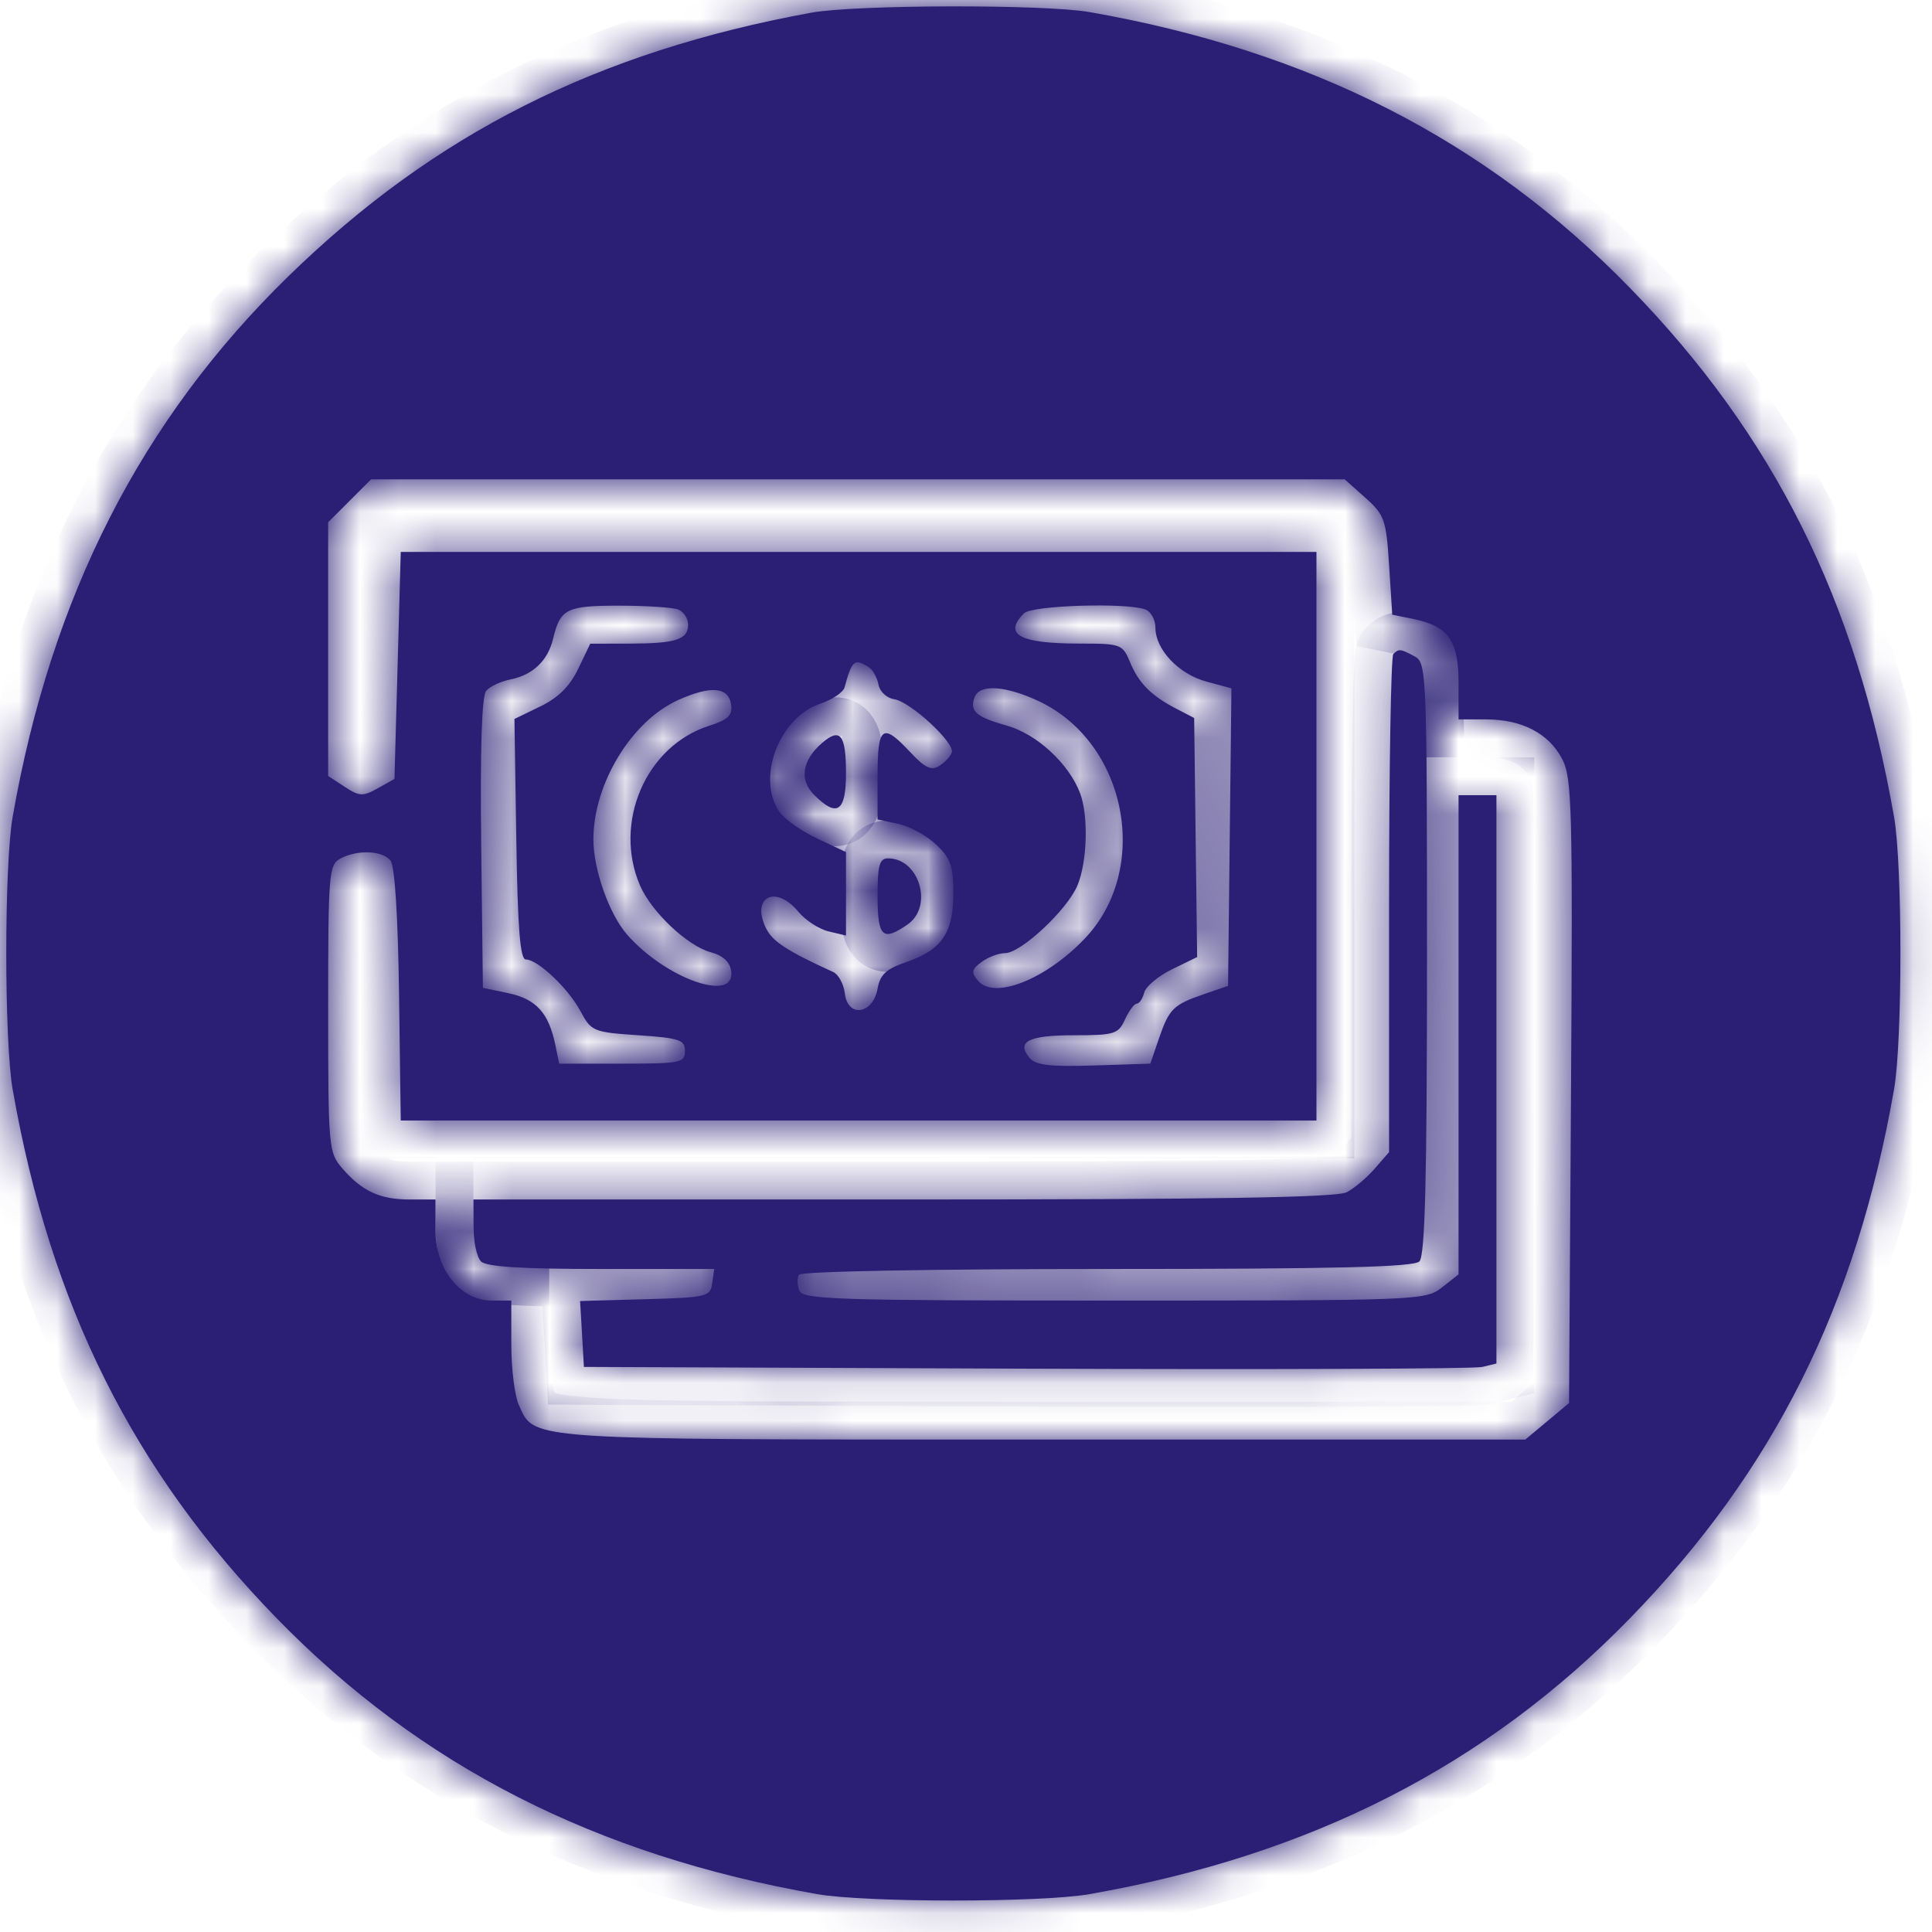 <svg width="51" height="51" viewBox="0 0 51 51" fill="none" xmlns="http://www.w3.org/2000/svg">
<mask id="path-1-inside-1_117:1591" fill="white">
<path fill-rule="evenodd" clip-rule="evenodd" d="M21.415 0.335C15.751 1.372 11.471 3.53 7.61 7.296C3.727 11.083 1.354 15.737 0.334 21.564C0.11 22.842 0.11 27.478 0.334 28.756C1.331 34.455 3.517 38.832 7.309 42.723C11.102 46.615 15.722 48.972 21.571 50C22.849 50.225 27.483 50.225 28.761 50C34.61 48.972 39.23 46.615 43.023 42.723C46.826 38.821 48.998 34.471 49.998 28.756C50.222 27.478 50.222 22.842 49.998 21.564C48.998 15.848 46.826 11.499 43.023 7.597C39.23 3.705 34.598 1.341 28.761 0.319C27.571 0.11 22.583 0.122 21.415 0.335ZM36.669 14.925C36.591 13.714 36.548 13.592 36.041 13.139L35.496 12.653H22.646H9.796L9.229 13.22L8.662 13.787V17.135V20.483L9.098 20.769C9.489 21.025 9.58 21.029 9.974 20.808L10.413 20.562L10.496 17.566L10.579 14.57H22.666H34.751V22.075V29.579H22.666H10.579L10.534 26.256C10.505 24.15 10.422 22.853 10.306 22.713C10.086 22.449 9.433 22.425 8.985 22.664C8.681 22.827 8.662 23.05 8.663 26.625C8.663 30.313 8.673 30.424 9.038 30.845C9.56 31.448 10.03 31.664 10.819 31.664H11.496V32.48C11.496 33.51 12.155 34.332 12.98 34.332H13.497V35.491C13.497 36.129 13.586 36.848 13.696 37.088C13.754 37.215 13.796 37.324 13.861 37.418C14.275 38.02 15.592 38.001 27.54 38.001H40.265L40.842 37.519L41.419 37.037L41.471 28.805C41.517 21.287 41.497 20.527 41.235 20.031C40.88 19.356 40.172 18.99 39.227 18.99H38.502V18.015C38.502 16.907 38.23 16.526 37.3 16.337L36.752 16.226L36.669 14.925ZM18.165 16.488C18.165 16.325 18.046 16.145 17.901 16.089C17.756 16.034 17.052 15.988 16.338 15.988C14.956 15.988 14.789 16.071 14.603 16.852C14.464 17.437 14.07 17.816 13.48 17.934C13.219 17.986 12.926 18.123 12.831 18.239C12.718 18.374 12.673 19.797 12.702 22.262L12.747 26.076L13.426 26.219C14.151 26.372 14.485 26.74 14.658 27.578L14.761 28.078H16.421C17.97 28.078 18.081 28.056 18.081 27.745C18.081 27.449 17.942 27.402 16.85 27.328C15.661 27.247 15.608 27.226 15.324 26.694C15.001 26.09 14.195 25.327 13.879 25.327C13.73 25.327 13.665 24.495 13.629 22.153L13.58 18.979L14.263 18.648C14.738 18.418 15.042 18.116 15.263 17.655L15.581 16.992L16.609 16.99C17.841 16.988 18.165 16.884 18.165 16.488ZM30.5 16.567C30.5 16.36 30.382 16.145 30.237 16.089C29.748 15.902 27.242 15.979 27.033 16.188C26.473 16.748 26.912 16.989 28.493 16.989C29.589 16.989 29.633 17.005 29.829 17.477C30.06 18.036 30.385 18.363 31.054 18.71L31.523 18.953L31.562 22.108L31.602 25.264L30.942 25.585C30.579 25.761 30.247 26.038 30.205 26.2C30.163 26.362 30.074 26.494 30.008 26.494C29.941 26.494 29.802 26.682 29.697 26.911C29.521 27.297 29.423 27.328 28.347 27.328C27.148 27.328 26.821 27.495 27.177 27.925C27.338 28.118 27.713 28.163 28.875 28.126L30.366 28.078L30.587 27.432C30.863 26.629 30.968 26.523 31.772 26.247L32.418 26.025L32.462 22.098L32.507 18.17L31.846 17.992C31.114 17.795 30.5 17.145 30.5 16.567ZM23.19 18.073C23.155 17.889 23.042 17.684 22.938 17.616C22.558 17.37 22.489 17.426 22.294 18.144C22.258 18.276 21.971 18.469 21.655 18.575C20.564 18.94 19.957 20.549 20.577 21.433C20.711 21.626 21.162 21.943 21.577 22.138L22.332 22.493V23.595V24.696L21.874 24.587C21.622 24.528 21.262 24.294 21.076 24.069C20.47 23.338 19.813 23.68 20.225 24.511C20.396 24.855 20.771 25.099 21.999 25.662C22.136 25.726 22.273 25.98 22.302 26.229C22.379 26.872 23.045 26.774 23.165 26.103C23.231 25.728 23.389 25.58 23.916 25.4C24.858 25.078 25.166 24.632 25.166 23.588C25.166 22.858 25.094 22.653 24.708 22.29C24.456 22.054 24.005 21.808 23.707 21.746L23.166 21.631V20.477C23.166 19.162 23.295 19.069 24.029 19.856C24.417 20.271 24.585 20.351 24.795 20.219C24.942 20.126 25.091 19.966 25.125 19.863C25.21 19.607 24.029 18.518 23.6 18.456C23.408 18.428 23.224 18.256 23.19 18.073ZM18.716 19.16C19.223 18.998 19.34 18.885 19.299 18.599C19.233 18.131 18.764 18.091 17.9 18.48C16.671 19.033 15.664 20.689 15.664 22.158C15.664 22.956 16.082 24.134 16.556 24.674C17.584 25.845 19.427 26.486 19.301 25.63C19.266 25.39 19.082 25.222 18.764 25.137C18.15 24.974 17.194 24.071 16.894 23.372C16.181 21.708 17.052 19.692 18.716 19.16ZM28.618 24.795C30.394 22.956 29.758 19.608 27.423 18.51C26.548 18.099 25.862 18.053 25.73 18.398C25.586 18.771 25.76 18.926 26.581 19.156C27.368 19.376 28.215 20.158 28.511 20.937C28.737 21.53 28.702 22.752 28.442 23.372C28.172 24.018 26.951 25.16 26.531 25.16C26.365 25.16 26.087 25.264 25.913 25.392C25.647 25.586 25.631 25.666 25.812 25.885C26.234 26.394 27.577 25.873 28.618 24.795Z"/>
<path d="M36.78 17.267C36.718 17.328 36.668 20.311 36.668 23.895L36.668 30.413L36.293 30.845C36.087 31.083 35.755 31.364 35.554 31.471C35.289 31.611 32.114 31.664 23.843 31.664H12.497V32.381C12.497 32.775 12.587 33.188 12.697 33.298C12.837 33.439 13.781 33.498 15.876 33.498H18.855L18.801 33.873C18.75 34.231 18.668 34.251 17.031 34.296L15.313 34.344L15.364 35.213L15.414 36.083L27.083 36.129C33.501 36.154 38.921 36.134 39.127 36.084L39.502 35.993V28.492V20.991H39.002H38.502V27.316V33.641L38.063 33.986C37.632 34.325 37.467 34.332 29.412 34.332C22.06 34.332 21.19 34.304 21.099 34.067C21.043 33.921 21.04 33.733 21.091 33.65C21.145 33.562 24.577 33.498 29.227 33.498C35.259 33.498 37.319 33.448 37.469 33.298C37.618 33.148 37.669 31.142 37.669 25.299C37.669 17.76 37.658 17.495 37.346 17.328C36.967 17.125 36.926 17.12 36.78 17.267Z"/>
<path d="M23.166 23.659C23.166 24.74 23.299 24.864 23.962 24.4C24.643 23.923 24.267 22.659 23.444 22.659C23.215 22.659 23.166 22.835 23.166 23.659Z"/>
<path d="M21.697 19.616C21.172 20.07 21.094 20.586 21.49 20.982C22.096 21.589 22.332 21.431 22.332 20.417C22.332 19.388 22.181 19.197 21.697 19.616Z"/>
</mask>
<path fill-rule="evenodd" clip-rule="evenodd" d="M21.415 0.335C15.751 1.372 11.471 3.53 7.61 7.296C3.727 11.083 1.354 15.737 0.334 21.564C0.11 22.842 0.11 27.478 0.334 28.756C1.331 34.455 3.517 38.832 7.309 42.723C11.102 46.615 15.722 48.972 21.571 50C22.849 50.225 27.483 50.225 28.761 50C34.61 48.972 39.23 46.615 43.023 42.723C46.826 38.821 48.998 34.471 49.998 28.756C50.222 27.478 50.222 22.842 49.998 21.564C48.998 15.848 46.826 11.499 43.023 7.597C39.23 3.705 34.598 1.341 28.761 0.319C27.571 0.11 22.583 0.122 21.415 0.335ZM36.669 14.925C36.591 13.714 36.548 13.592 36.041 13.139L35.496 12.653H22.646H9.796L9.229 13.22L8.662 13.787V17.135V20.483L9.098 20.769C9.489 21.025 9.58 21.029 9.974 20.808L10.413 20.562L10.496 17.566L10.579 14.57H22.666H34.751V22.075V29.579H22.666H10.579L10.534 26.256C10.505 24.15 10.422 22.853 10.306 22.713C10.086 22.449 9.433 22.425 8.985 22.664C8.681 22.827 8.662 23.05 8.663 26.625C8.663 30.313 8.673 30.424 9.038 30.845C9.56 31.448 10.03 31.664 10.819 31.664H11.496V32.48C11.496 33.51 12.155 34.332 12.98 34.332H13.497V35.491C13.497 36.129 13.586 36.848 13.696 37.088C13.754 37.215 13.796 37.324 13.861 37.418C14.275 38.02 15.592 38.001 27.54 38.001H40.265L40.842 37.519L41.419 37.037L41.471 28.805C41.517 21.287 41.497 20.527 41.235 20.031C40.88 19.356 40.172 18.99 39.227 18.99H38.502V18.015C38.502 16.907 38.23 16.526 37.3 16.337L36.752 16.226L36.669 14.925ZM18.165 16.488C18.165 16.325 18.046 16.145 17.901 16.089C17.756 16.034 17.052 15.988 16.338 15.988C14.956 15.988 14.789 16.071 14.603 16.852C14.464 17.437 14.07 17.816 13.48 17.934C13.219 17.986 12.926 18.123 12.831 18.239C12.718 18.374 12.673 19.797 12.702 22.262L12.747 26.076L13.426 26.219C14.151 26.372 14.485 26.74 14.658 27.578L14.761 28.078H16.421C17.97 28.078 18.081 28.056 18.081 27.745C18.081 27.449 17.942 27.402 16.85 27.328C15.661 27.247 15.608 27.226 15.324 26.694C15.001 26.09 14.195 25.327 13.879 25.327C13.73 25.327 13.665 24.495 13.629 22.153L13.58 18.979L14.263 18.648C14.738 18.418 15.042 18.116 15.263 17.655L15.581 16.992L16.609 16.99C17.841 16.988 18.165 16.884 18.165 16.488ZM30.5 16.567C30.5 16.36 30.382 16.145 30.237 16.089C29.748 15.902 27.242 15.979 27.033 16.188C26.473 16.748 26.912 16.989 28.493 16.989C29.589 16.989 29.633 17.005 29.829 17.477C30.06 18.036 30.385 18.363 31.054 18.71L31.523 18.953L31.562 22.108L31.602 25.264L30.942 25.585C30.579 25.761 30.247 26.038 30.205 26.2C30.163 26.362 30.074 26.494 30.008 26.494C29.941 26.494 29.802 26.682 29.697 26.911C29.521 27.297 29.423 27.328 28.347 27.328C27.148 27.328 26.821 27.495 27.177 27.925C27.338 28.118 27.713 28.163 28.875 28.126L30.366 28.078L30.587 27.432C30.863 26.629 30.968 26.523 31.772 26.247L32.418 26.025L32.462 22.098L32.507 18.17L31.846 17.992C31.114 17.795 30.5 17.145 30.5 16.567ZM23.19 18.073C23.155 17.889 23.042 17.684 22.938 17.616C22.558 17.37 22.489 17.426 22.294 18.144C22.258 18.276 21.971 18.469 21.655 18.575C20.564 18.94 19.957 20.549 20.577 21.433C20.711 21.626 21.162 21.943 21.577 22.138L22.332 22.493V23.595V24.696L21.874 24.587C21.622 24.528 21.262 24.294 21.076 24.069C20.47 23.338 19.813 23.68 20.225 24.511C20.396 24.855 20.771 25.099 21.999 25.662C22.136 25.726 22.273 25.98 22.302 26.229C22.379 26.872 23.045 26.774 23.165 26.103C23.231 25.728 23.389 25.58 23.916 25.4C24.858 25.078 25.166 24.632 25.166 23.588C25.166 22.858 25.094 22.653 24.708 22.29C24.456 22.054 24.005 21.808 23.707 21.746L23.166 21.631V20.477C23.166 19.162 23.295 19.069 24.029 19.856C24.417 20.271 24.585 20.351 24.795 20.219C24.942 20.126 25.091 19.966 25.125 19.863C25.21 19.607 24.029 18.518 23.6 18.456C23.408 18.428 23.224 18.256 23.19 18.073ZM18.716 19.16C19.223 18.998 19.34 18.885 19.299 18.599C19.233 18.131 18.764 18.091 17.9 18.48C16.671 19.033 15.664 20.689 15.664 22.158C15.664 22.956 16.082 24.134 16.556 24.674C17.584 25.845 19.427 26.486 19.301 25.63C19.266 25.39 19.082 25.222 18.764 25.137C18.15 24.974 17.194 24.071 16.894 23.372C16.181 21.708 17.052 19.692 18.716 19.16ZM28.618 24.795C30.394 22.956 29.758 19.608 27.423 18.51C26.548 18.099 25.862 18.053 25.73 18.398C25.586 18.771 25.76 18.926 26.581 19.156C27.368 19.376 28.215 20.158 28.511 20.937C28.737 21.53 28.702 22.752 28.442 23.372C28.172 24.018 26.951 25.16 26.531 25.16C26.365 25.16 26.087 25.264 25.913 25.392C25.647 25.586 25.631 25.666 25.812 25.885C26.234 26.394 27.577 25.873 28.618 24.795Z" fill="#2A1E75"/>
<path d="M36.78 17.267C36.718 17.328 36.668 20.311 36.668 23.895L36.668 30.413L36.293 30.845C36.087 31.083 35.755 31.364 35.554 31.471C35.289 31.611 32.114 31.664 23.843 31.664H12.497V32.381C12.497 32.775 12.587 33.188 12.697 33.298C12.837 33.439 13.781 33.498 15.876 33.498H18.855L18.801 33.873C18.75 34.231 18.668 34.251 17.031 34.296L15.313 34.344L15.364 35.213L15.414 36.083L27.083 36.129C33.501 36.154 38.921 36.134 39.127 36.084L39.502 35.993V28.492V20.991H39.002H38.502V27.316V33.641L38.063 33.986C37.632 34.325 37.467 34.332 29.412 34.332C22.06 34.332 21.19 34.304 21.099 34.067C21.043 33.921 21.04 33.733 21.091 33.65C21.145 33.562 24.577 33.498 29.227 33.498C35.259 33.498 37.319 33.448 37.469 33.298C37.618 33.148 37.669 31.142 37.669 25.299C37.669 17.76 37.658 17.495 37.346 17.328C36.967 17.125 36.926 17.12 36.78 17.267Z" fill="#2A1E75"/>
<path d="M23.166 23.659C23.166 24.74 23.299 24.864 23.962 24.4C24.643 23.923 24.267 22.659 23.444 22.659C23.215 22.659 23.166 22.835 23.166 23.659Z" fill="#2A1E75"/>
<path d="M21.697 19.616C21.172 20.07 21.094 20.586 21.49 20.982C22.096 21.589 22.332 21.431 22.332 20.417C22.332 19.388 22.181 19.197 21.697 19.616Z" fill="#2A1E75"/>
<path fill-rule="evenodd" clip-rule="evenodd" d="M21.415 0.335C15.751 1.372 11.471 3.53 7.61 7.296C3.727 11.083 1.354 15.737 0.334 21.564C0.11 22.842 0.11 27.478 0.334 28.756C1.331 34.455 3.517 38.832 7.309 42.723C11.102 46.615 15.722 48.972 21.571 50C22.849 50.225 27.483 50.225 28.761 50C34.61 48.972 39.23 46.615 43.023 42.723C46.826 38.821 48.998 34.471 49.998 28.756C50.222 27.478 50.222 22.842 49.998 21.564C48.998 15.848 46.826 11.499 43.023 7.597C39.23 3.705 34.598 1.341 28.761 0.319C27.571 0.11 22.583 0.122 21.415 0.335ZM36.669 14.925C36.591 13.714 36.548 13.592 36.041 13.139L35.496 12.653H22.646H9.796L9.229 13.22L8.662 13.787V17.135V20.483L9.098 20.769C9.489 21.025 9.58 21.029 9.974 20.808L10.413 20.562L10.496 17.566L10.579 14.57H22.666H34.751V22.075V29.579H22.666H10.579L10.534 26.256C10.505 24.15 10.422 22.853 10.306 22.713C10.086 22.449 9.433 22.425 8.985 22.664C8.681 22.827 8.662 23.05 8.663 26.625C8.663 30.313 8.673 30.424 9.038 30.845C9.56 31.448 10.03 31.664 10.819 31.664H11.496V32.48C11.496 33.51 12.155 34.332 12.98 34.332H13.497V35.491C13.497 36.129 13.586 36.848 13.696 37.088C13.754 37.215 13.796 37.324 13.861 37.418C14.275 38.02 15.592 38.001 27.54 38.001H40.265L40.842 37.519L41.419 37.037L41.471 28.805C41.517 21.287 41.497 20.527 41.235 20.031C40.88 19.356 40.172 18.99 39.227 18.99H38.502V18.015C38.502 16.907 38.23 16.526 37.3 16.337L36.752 16.226L36.669 14.925ZM18.165 16.488C18.165 16.325 18.046 16.145 17.901 16.089C17.756 16.034 17.052 15.988 16.338 15.988C14.956 15.988 14.789 16.071 14.603 16.852C14.464 17.437 14.07 17.816 13.48 17.934C13.219 17.986 12.926 18.123 12.831 18.239C12.718 18.374 12.673 19.797 12.702 22.262L12.747 26.076L13.426 26.219C14.151 26.372 14.485 26.74 14.658 27.578L14.761 28.078H16.421C17.97 28.078 18.081 28.056 18.081 27.745C18.081 27.449 17.942 27.402 16.85 27.328C15.661 27.247 15.608 27.226 15.324 26.694C15.001 26.09 14.195 25.327 13.879 25.327C13.73 25.327 13.665 24.495 13.629 22.153L13.58 18.979L14.263 18.648C14.738 18.418 15.042 18.116 15.263 17.655L15.581 16.992L16.609 16.99C17.841 16.988 18.165 16.884 18.165 16.488ZM30.5 16.567C30.5 16.36 30.382 16.145 30.237 16.089C29.748 15.902 27.242 15.979 27.033 16.188C26.473 16.748 26.912 16.989 28.493 16.989C29.589 16.989 29.633 17.005 29.829 17.477C30.06 18.036 30.385 18.363 31.054 18.71L31.523 18.953L31.562 22.108L31.602 25.264L30.942 25.585C30.579 25.761 30.247 26.038 30.205 26.2C30.163 26.362 30.074 26.494 30.008 26.494C29.941 26.494 29.802 26.682 29.697 26.911C29.521 27.297 29.423 27.328 28.347 27.328C27.148 27.328 26.821 27.495 27.177 27.925C27.338 28.118 27.713 28.163 28.875 28.126L30.366 28.078L30.587 27.432C30.863 26.629 30.968 26.523 31.772 26.247L32.418 26.025L32.462 22.098L32.507 18.17L31.846 17.992C31.114 17.795 30.5 17.145 30.5 16.567ZM23.19 18.073C23.155 17.889 23.042 17.684 22.938 17.616C22.558 17.37 22.489 17.426 22.294 18.144C22.258 18.276 21.971 18.469 21.655 18.575C20.564 18.94 19.957 20.549 20.577 21.433C20.711 21.626 21.162 21.943 21.577 22.138L22.332 22.493V23.595V24.696L21.874 24.587C21.622 24.528 21.262 24.294 21.076 24.069C20.47 23.338 19.813 23.68 20.225 24.511C20.396 24.855 20.771 25.099 21.999 25.662C22.136 25.726 22.273 25.98 22.302 26.229C22.379 26.872 23.045 26.774 23.165 26.103C23.231 25.728 23.389 25.58 23.916 25.4C24.858 25.078 25.166 24.632 25.166 23.588C25.166 22.858 25.094 22.653 24.708 22.29C24.456 22.054 24.005 21.808 23.707 21.746L23.166 21.631V20.477C23.166 19.162 23.295 19.069 24.029 19.856C24.417 20.271 24.585 20.351 24.795 20.219C24.942 20.126 25.091 19.966 25.125 19.863C25.21 19.607 24.029 18.518 23.6 18.456C23.408 18.428 23.224 18.256 23.19 18.073ZM18.716 19.16C19.223 18.998 19.34 18.885 19.299 18.599C19.233 18.131 18.764 18.091 17.9 18.48C16.671 19.033 15.664 20.689 15.664 22.158C15.664 22.956 16.082 24.134 16.556 24.674C17.584 25.845 19.427 26.486 19.301 25.63C19.266 25.39 19.082 25.222 18.764 25.137C18.15 24.974 17.194 24.071 16.894 23.372C16.181 21.708 17.052 19.692 18.716 19.16ZM28.618 24.795C30.394 22.956 29.758 19.608 27.423 18.51C26.548 18.099 25.862 18.053 25.73 18.398C25.586 18.771 25.76 18.926 26.581 19.156C27.368 19.376 28.215 20.158 28.511 20.937C28.737 21.53 28.702 22.752 28.442 23.372C28.172 24.018 26.951 25.16 26.531 25.16C26.365 25.16 26.087 25.264 25.913 25.392C25.647 25.586 25.631 25.666 25.812 25.885C26.234 26.394 27.577 25.873 28.618 24.795Z" stroke="#2A1E75" stroke-width="2" mask="url(#path-1-inside-1_117:1591)"/>
<path d="M36.78 17.267C36.718 17.328 36.668 20.311 36.668 23.895L36.668 30.413L36.293 30.845C36.087 31.083 35.755 31.364 35.554 31.471C35.289 31.611 32.114 31.664 23.843 31.664H12.497V32.381C12.497 32.775 12.587 33.188 12.697 33.298C12.837 33.439 13.781 33.498 15.876 33.498H18.855L18.801 33.873C18.75 34.231 18.668 34.251 17.031 34.296L15.313 34.344L15.364 35.213L15.414 36.083L27.083 36.129C33.501 36.154 38.921 36.134 39.127 36.084L39.502 35.993V28.492V20.991H39.002H38.502V27.316V33.641L38.063 33.986C37.632 34.325 37.467 34.332 29.412 34.332C22.06 34.332 21.19 34.304 21.099 34.067C21.043 33.921 21.04 33.733 21.091 33.65C21.145 33.562 24.577 33.498 29.227 33.498C35.259 33.498 37.319 33.448 37.469 33.298C37.618 33.148 37.669 31.142 37.669 25.299C37.669 17.76 37.658 17.495 37.346 17.328C36.967 17.125 36.926 17.12 36.78 17.267Z" stroke="#2A1E75" stroke-width="2" mask="url(#path-1-inside-1_117:1591)"/>
<path d="M23.166 23.659C23.166 24.74 23.299 24.864 23.962 24.4C24.643 23.923 24.267 22.659 23.444 22.659C23.215 22.659 23.166 22.835 23.166 23.659Z" stroke="#2A1E75" stroke-width="2" mask="url(#path-1-inside-1_117:1591)"/>
<path d="M21.697 19.616C21.172 20.07 21.094 20.586 21.49 20.982C22.096 21.589 22.332 21.431 22.332 20.417C22.332 19.388 22.181 19.197 21.697 19.616Z" stroke="#2A1E75" stroke-width="2" mask="url(#path-1-inside-1_117:1591)"/>
</svg>
